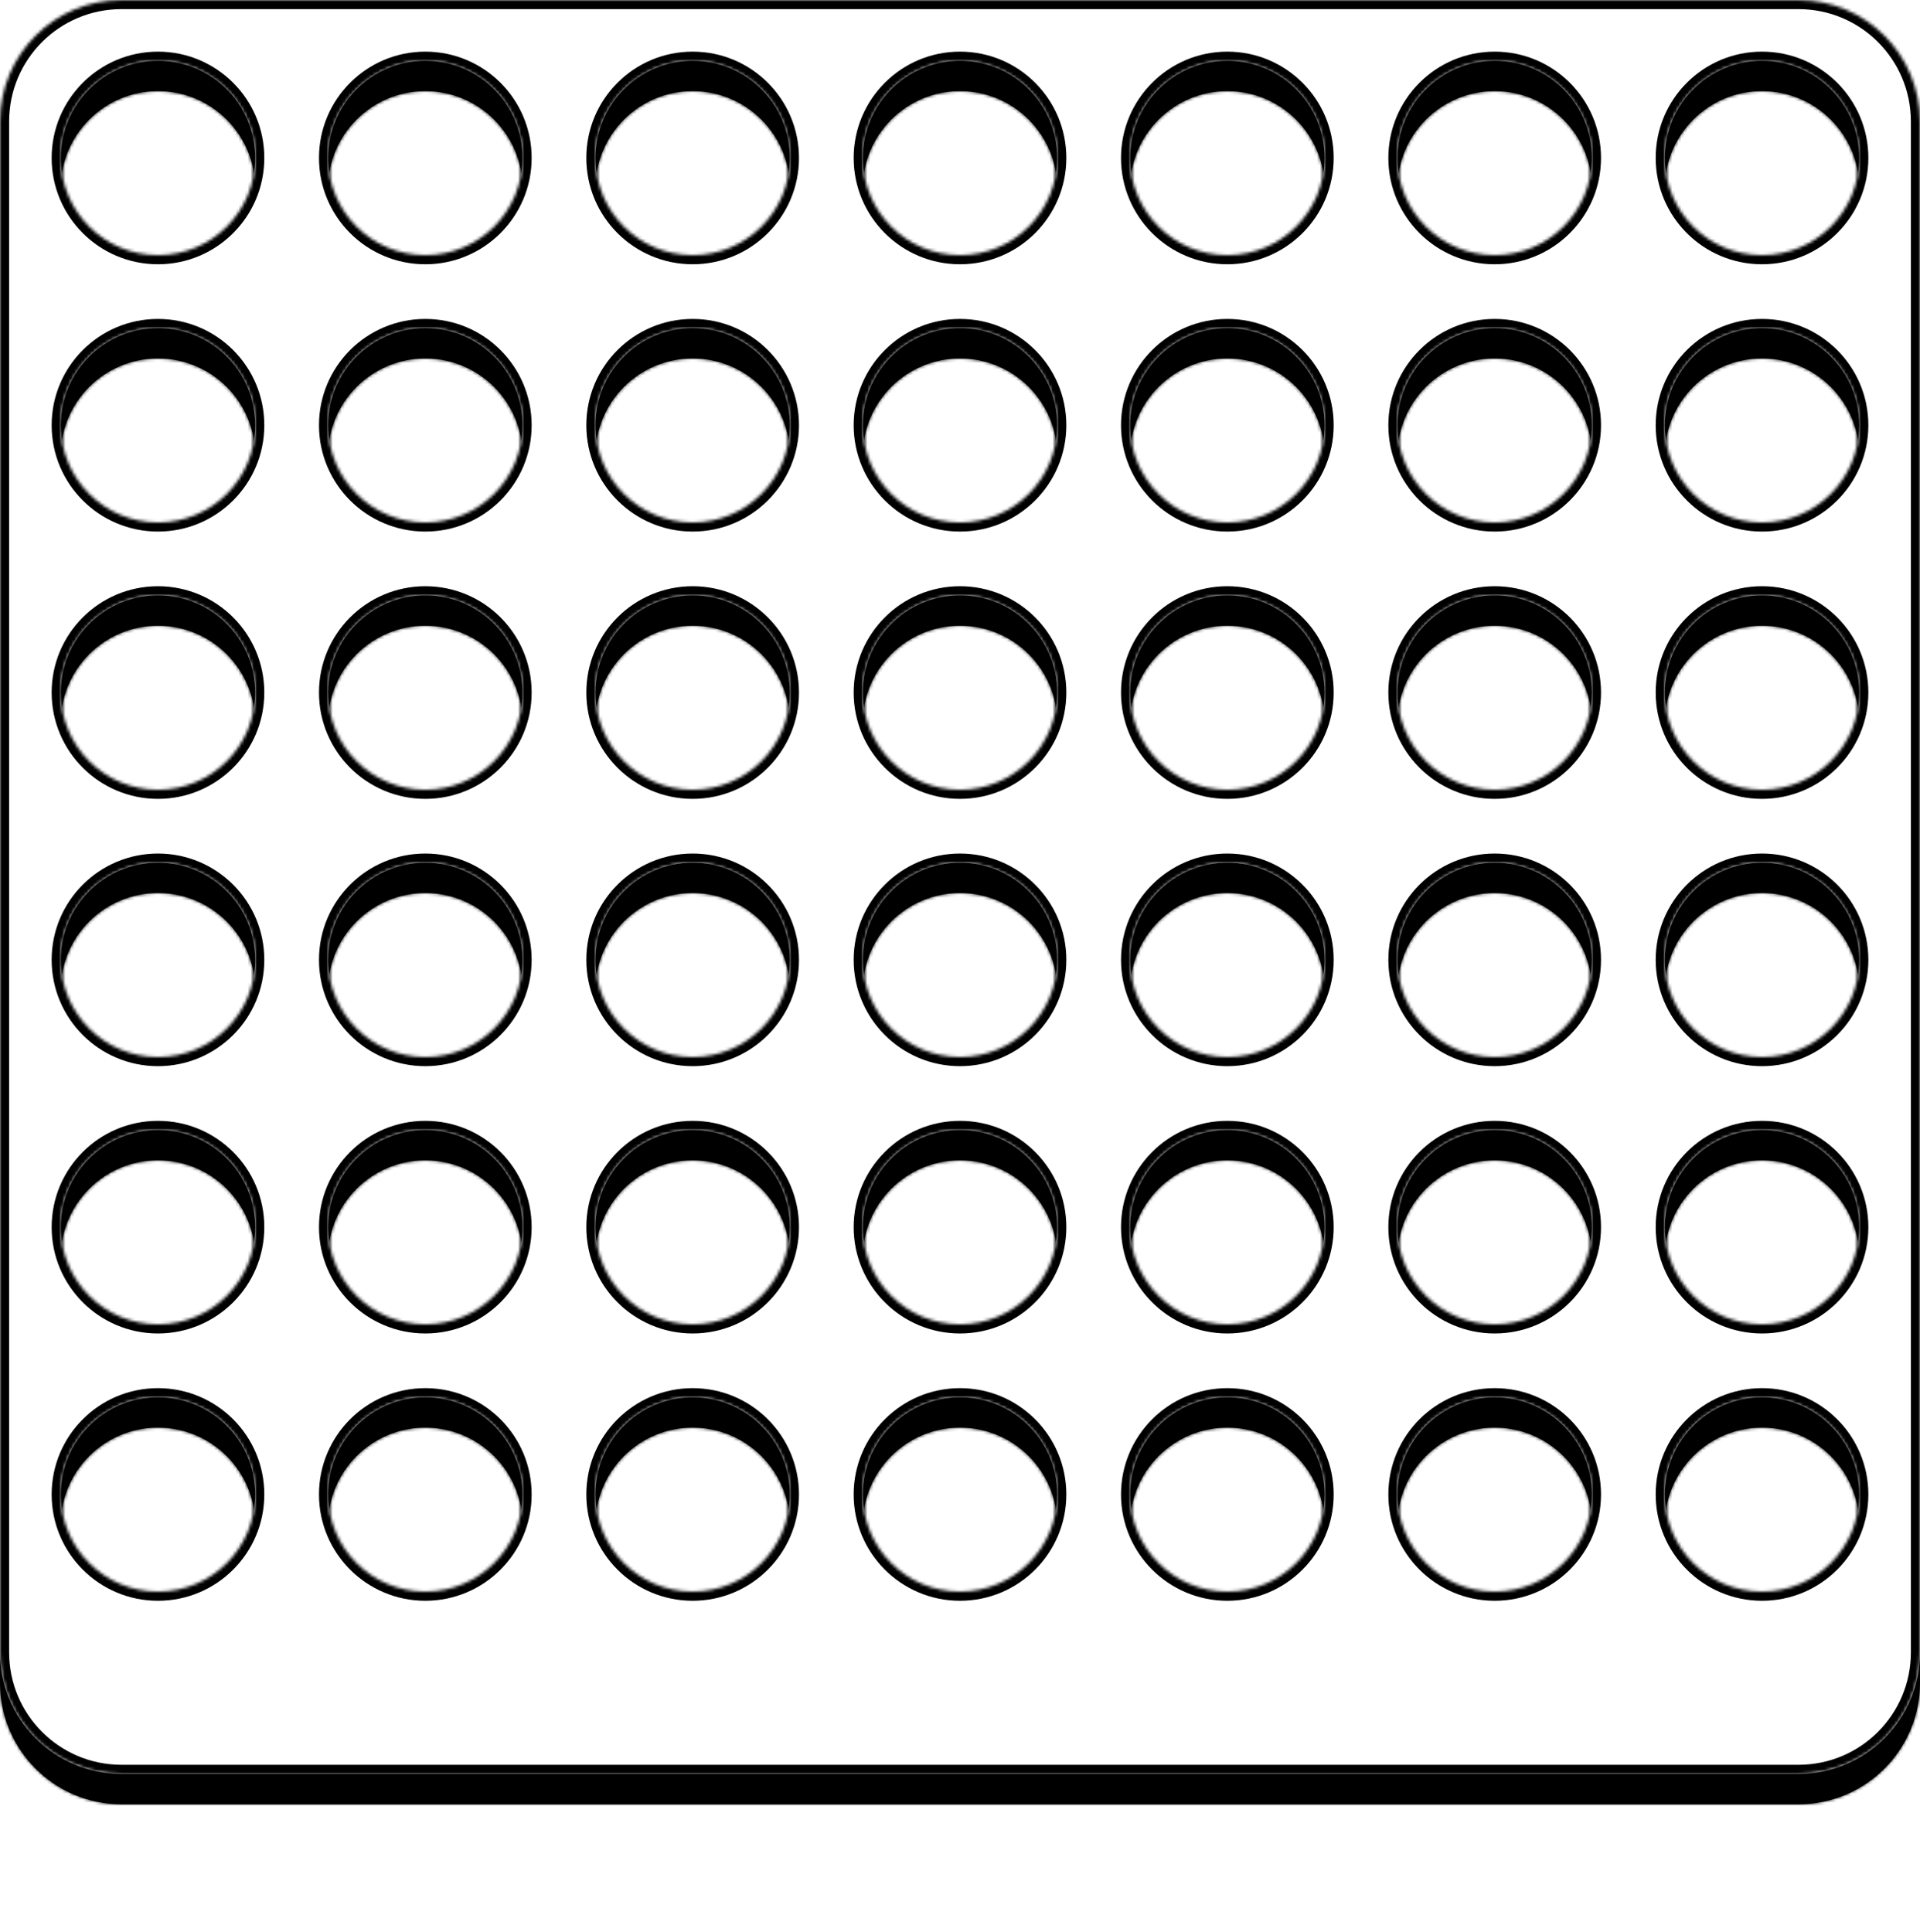 <svg xmlns="http://www.w3.org/2000/svg" width="632" height="636" fill="none"><g filter="url(#a)"><mask id="b" fill="#fff"><path fill-rule="evenodd" d="M592 0c22.091 0 40 17.909 40 40v504c0 22.091-17.909 40-40 40H40c-22.091 0-40-17.909-40-40V40C0 17.909 17.909 0 40 0h552Zm-12 460c-17.673 0-32 14.327-32 32 0 17.673 14.327 32 32 32 17.673 0 32-14.327 32-32 0-17.673-14.327-32-32-32Zm-88 0c-17.673 0-32 14.327-32 32 0 17.673 14.327 32 32 32 17.673 0 32-14.327 32-32 0-17.673-14.327-32-32-32Zm-88 0c-17.673 0-32 14.327-32 32 0 17.673 14.327 32 32 32 17.673 0 32-14.327 32-32 0-17.673-14.327-32-32-32Zm-176 0c-17.673 0-32 14.327-32 32 0 17.673 14.327 32 32 32 17.673 0 32-14.327 32-32 0-17.673-14.327-32-32-32Zm88 0c-17.673 0-32 14.327-32 32 0 17.673 14.327 32 32 32 17.673 0 32-14.327 32-32 0-17.673-14.327-32-32-32Zm-176 0c-17.673 0-32 14.327-32 32 0 17.673 14.327 32 32 32 17.673 0 32-14.327 32-32 0-17.496-14.042-31.713-31.471-31.996L140 460Zm-88 0c-17.673 0-32 14.327-32 32 0 17.673 14.327 32 32 32 17.673 0 32-14.327 32-32 0-17.673-14.327-32-32-32Zm528-88c-17.673 0-32 14.327-32 32 0 17.673 14.327 32 32 32 17.673 0 32-14.327 32-32 0-17.673-14.327-32-32-32Zm-88 0c-17.673 0-32 14.327-32 32 0 17.673 14.327 32 32 32 17.673 0 32-14.327 32-32 0-17.673-14.327-32-32-32Zm-88 0c-17.673 0-32 14.327-32 32 0 17.673 14.327 32 32 32 17.673 0 32-14.327 32-32 0-17.673-14.327-32-32-32Zm-88 0c-17.673 0-32 14.327-32 32 0 17.673 14.327 32 32 32 17.673 0 32-14.327 32-32 0-17.673-14.327-32-32-32Zm-88 0c-17.673 0-32 14.327-32 32 0 17.673 14.327 32 32 32 17.673 0 32-14.327 32-32 0-17.673-14.327-32-32-32Zm-88 0c-17.673 0-32 14.327-32 32 0 17.673 14.327 32 32 32 17.673 0 32-14.327 32-32 0-17.673-14.327-32-32-32Zm-88 0c-17.673 0-32 14.327-32 32 0 17.673 14.327 32 32 32 17.673 0 32-14.327 32-32 0-17.673-14.327-32-32-32Zm0-88c-17.673 0-32 14.327-32 32 0 17.673 14.327 32 32 32 17.673 0 32-14.327 32-32 0-17.673-14.327-32-32-32Zm88 0c-17.673 0-32 14.327-32 32 0 17.673 14.327 32 32 32 17.673 0 32-14.327 32-32 0-17.673-14.327-32-32-32Zm88 0c-17.673 0-32 14.327-32 32 0 17.673 14.327 32 32 32 17.673 0 32-14.327 32-32 0-17.673-14.327-32-32-32Zm88 0c-17.673 0-32 14.327-32 32 0 17.673 14.327 32 32 32 17.673 0 32-14.327 32-32 0-17.673-14.327-32-32-32Zm88 0c-17.673 0-32 14.327-32 32 0 17.673 14.327 32 32 32 17.673 0 32-14.327 32-32 0-17.673-14.327-32-32-32Zm88 0c-17.673 0-32 14.327-32 32 0 17.673 14.327 32 32 32 17.673 0 32-14.327 32-32 0-17.673-14.327-32-32-32Zm88 0c-17.673 0-32 14.327-32 32 0 17.673 14.327 32 32 32 17.673 0 32-14.327 32-32 0-17.673-14.327-32-32-32Zm-440-88c-17.673 0-32 14.327-32 32 0 17.673 14.327 32 32 32 17.673 0 32-14.327 32-32 0-17.673-14.327-32-32-32Zm88 0c-17.673 0-32 14.327-32 32 0 17.673 14.327 32 32 32 17.673 0 32-14.327 32-32 0-17.673-14.327-32-32-32Zm88 0c-17.673 0-32 14.327-32 32 0 17.673 14.327 32 32 32 17.673 0 32-14.327 32-32 0-17.673-14.327-32-32-32Zm88 0c-17.673 0-32 14.327-32 32 0 17.673 14.327 32 32 32 17.673 0 32-14.327 32-32 0-17.673-14.327-32-32-32Zm88 0c-17.673 0-32 14.327-32 32 0 17.673 14.327 32 32 32 17.673 0 32-14.327 32-32 0-17.673-14.327-32-32-32Zm88 0c-17.673 0-32 14.327-32 32 0 17.673 14.327 32 32 32 17.673 0 32-14.327 32-32 0-17.673-14.327-32-32-32Zm-528 0c-17.673 0-32 14.327-32 32 0 17.673 14.327 32 32 32 17.673 0 32-14.327 32-32 0-17.673-14.327-32-32-32Zm528-88c-17.673 0-32 14.327-32 32 0 17.673 14.327 32 32 32 17.673 0 32-14.327 32-32 0-17.673-14.327-32-32-32Zm-88 0c-17.673 0-32 14.327-32 32 0 17.673 14.327 32 32 32 17.673 0 32-14.327 32-32 0-17.673-14.327-32-32-32Zm-88 0c-17.673 0-32 14.327-32 32 0 17.673 14.327 32 32 32 17.673 0 32-14.327 32-32 0-17.673-14.327-32-32-32Zm-88 0c-17.673 0-32 14.327-32 32 0 17.673 14.327 32 32 32 17.673 0 32-14.327 32-32 0-17.673-14.327-32-32-32Zm-88 0c-17.673 0-32 14.327-32 32 0 17.673 14.327 32 32 32 17.673 0 32-14.327 32-32 0-17.673-14.327-32-32-32Zm-88 0c-17.673 0-32 14.327-32 32 0 17.673 14.327 32 32 32 17.673 0 32-14.327 32-32 0-17.673-14.327-32-32-32Zm-88 0c-17.673 0-32 14.327-32 32 0 17.673 14.327 32 32 32 17.673 0 32-14.327 32-32 0-17.673-14.327-32-32-32Zm528-88c-17.673 0-32 14.327-32 32 0 17.673 14.327 32 32 32 17.673 0 32-14.327 32-32 0-17.673-14.327-32-32-32Zm-88 0c-17.673 0-32 14.327-32 32 0 17.673 14.327 32 32 32 17.673 0 32-14.327 32-32 0-17.673-14.327-32-32-32Zm-88 0c-17.673 0-32 14.327-32 32 0 17.673 14.327 32 32 32 17.673 0 32-14.327 32-32 0-17.673-14.327-32-32-32Zm-88 0c-17.673 0-32 14.327-32 32 0 17.673 14.327 32 32 32 17.673 0 32-14.327 32-32 0-17.673-14.327-32-32-32Zm-88 0c-17.673 0-32 14.327-32 32 0 17.673 14.327 32 32 32 17.673 0 32-14.327 32-32 0-17.673-14.327-32-32-32Zm-88 0c-17.673 0-32 14.327-32 32 0 17.673 14.327 32 32 32 17.673 0 32-14.327 32-32 0-17.673-14.327-32-32-32Zm-88 0c-17.673 0-32 14.327-32 32 0 17.673 14.327 32 32 32 17.673 0 32-14.327 32-32 0-17.673-14.327-32-32-32Z" clip-rule="evenodd"/></mask><path fill="#000" fill-rule="evenodd" d="M592 0c22.091 0 40 17.909 40 40v504c0 22.091-17.909 40-40 40H40c-22.091 0-40-17.909-40-40V40C0 17.909 17.909 0 40 0h552Zm-12 460c-17.673 0-32 14.327-32 32 0 17.673 14.327 32 32 32 17.673 0 32-14.327 32-32 0-17.673-14.327-32-32-32Zm-88 0c-17.673 0-32 14.327-32 32 0 17.673 14.327 32 32 32 17.673 0 32-14.327 32-32 0-17.673-14.327-32-32-32Zm-88 0c-17.673 0-32 14.327-32 32 0 17.673 14.327 32 32 32 17.673 0 32-14.327 32-32 0-17.673-14.327-32-32-32Zm-176 0c-17.673 0-32 14.327-32 32 0 17.673 14.327 32 32 32 17.673 0 32-14.327 32-32 0-17.673-14.327-32-32-32Zm88 0c-17.673 0-32 14.327-32 32 0 17.673 14.327 32 32 32 17.673 0 32-14.327 32-32 0-17.673-14.327-32-32-32Zm-176 0c-17.673 0-32 14.327-32 32 0 17.673 14.327 32 32 32 17.673 0 32-14.327 32-32 0-17.496-14.042-31.713-31.471-31.996L140 460Zm-88 0c-17.673 0-32 14.327-32 32 0 17.673 14.327 32 32 32 17.673 0 32-14.327 32-32 0-17.673-14.327-32-32-32Zm528-88c-17.673 0-32 14.327-32 32 0 17.673 14.327 32 32 32 17.673 0 32-14.327 32-32 0-17.673-14.327-32-32-32Zm-88 0c-17.673 0-32 14.327-32 32 0 17.673 14.327 32 32 32 17.673 0 32-14.327 32-32 0-17.673-14.327-32-32-32Zm-88 0c-17.673 0-32 14.327-32 32 0 17.673 14.327 32 32 32 17.673 0 32-14.327 32-32 0-17.673-14.327-32-32-32Zm-88 0c-17.673 0-32 14.327-32 32 0 17.673 14.327 32 32 32 17.673 0 32-14.327 32-32 0-17.673-14.327-32-32-32Zm-88 0c-17.673 0-32 14.327-32 32 0 17.673 14.327 32 32 32 17.673 0 32-14.327 32-32 0-17.673-14.327-32-32-32Zm-88 0c-17.673 0-32 14.327-32 32 0 17.673 14.327 32 32 32 17.673 0 32-14.327 32-32 0-17.673-14.327-32-32-32Zm-88 0c-17.673 0-32 14.327-32 32 0 17.673 14.327 32 32 32 17.673 0 32-14.327 32-32 0-17.673-14.327-32-32-32Zm0-88c-17.673 0-32 14.327-32 32 0 17.673 14.327 32 32 32 17.673 0 32-14.327 32-32 0-17.673-14.327-32-32-32Zm88 0c-17.673 0-32 14.327-32 32 0 17.673 14.327 32 32 32 17.673 0 32-14.327 32-32 0-17.673-14.327-32-32-32Zm88 0c-17.673 0-32 14.327-32 32 0 17.673 14.327 32 32 32 17.673 0 32-14.327 32-32 0-17.673-14.327-32-32-32Zm88 0c-17.673 0-32 14.327-32 32 0 17.673 14.327 32 32 32 17.673 0 32-14.327 32-32 0-17.673-14.327-32-32-32Zm88 0c-17.673 0-32 14.327-32 32 0 17.673 14.327 32 32 32 17.673 0 32-14.327 32-32 0-17.673-14.327-32-32-32Zm88 0c-17.673 0-32 14.327-32 32 0 17.673 14.327 32 32 32 17.673 0 32-14.327 32-32 0-17.673-14.327-32-32-32Zm88 0c-17.673 0-32 14.327-32 32 0 17.673 14.327 32 32 32 17.673 0 32-14.327 32-32 0-17.673-14.327-32-32-32Zm-440-88c-17.673 0-32 14.327-32 32 0 17.673 14.327 32 32 32 17.673 0 32-14.327 32-32 0-17.673-14.327-32-32-32Zm88 0c-17.673 0-32 14.327-32 32 0 17.673 14.327 32 32 32 17.673 0 32-14.327 32-32 0-17.673-14.327-32-32-32Zm88 0c-17.673 0-32 14.327-32 32 0 17.673 14.327 32 32 32 17.673 0 32-14.327 32-32 0-17.673-14.327-32-32-32Zm88 0c-17.673 0-32 14.327-32 32 0 17.673 14.327 32 32 32 17.673 0 32-14.327 32-32 0-17.673-14.327-32-32-32Zm88 0c-17.673 0-32 14.327-32 32 0 17.673 14.327 32 32 32 17.673 0 32-14.327 32-32 0-17.673-14.327-32-32-32Zm88 0c-17.673 0-32 14.327-32 32 0 17.673 14.327 32 32 32 17.673 0 32-14.327 32-32 0-17.673-14.327-32-32-32Zm-528 0c-17.673 0-32 14.327-32 32 0 17.673 14.327 32 32 32 17.673 0 32-14.327 32-32 0-17.673-14.327-32-32-32Zm528-88c-17.673 0-32 14.327-32 32 0 17.673 14.327 32 32 32 17.673 0 32-14.327 32-32 0-17.673-14.327-32-32-32Zm-88 0c-17.673 0-32 14.327-32 32 0 17.673 14.327 32 32 32 17.673 0 32-14.327 32-32 0-17.673-14.327-32-32-32Zm-88 0c-17.673 0-32 14.327-32 32 0 17.673 14.327 32 32 32 17.673 0 32-14.327 32-32 0-17.673-14.327-32-32-32Zm-88 0c-17.673 0-32 14.327-32 32 0 17.673 14.327 32 32 32 17.673 0 32-14.327 32-32 0-17.673-14.327-32-32-32Zm-88 0c-17.673 0-32 14.327-32 32 0 17.673 14.327 32 32 32 17.673 0 32-14.327 32-32 0-17.673-14.327-32-32-32Zm-88 0c-17.673 0-32 14.327-32 32 0 17.673 14.327 32 32 32 17.673 0 32-14.327 32-32 0-17.673-14.327-32-32-32Zm-88 0c-17.673 0-32 14.327-32 32 0 17.673 14.327 32 32 32 17.673 0 32-14.327 32-32 0-17.673-14.327-32-32-32Zm528-88c-17.673 0-32 14.327-32 32 0 17.673 14.327 32 32 32 17.673 0 32-14.327 32-32 0-17.673-14.327-32-32-32Zm-88 0c-17.673 0-32 14.327-32 32 0 17.673 14.327 32 32 32 17.673 0 32-14.327 32-32 0-17.673-14.327-32-32-32Zm-88 0c-17.673 0-32 14.327-32 32 0 17.673 14.327 32 32 32 17.673 0 32-14.327 32-32 0-17.673-14.327-32-32-32Zm-88 0c-17.673 0-32 14.327-32 32 0 17.673 14.327 32 32 32 17.673 0 32-14.327 32-32 0-17.673-14.327-32-32-32Zm-88 0c-17.673 0-32 14.327-32 32 0 17.673 14.327 32 32 32 17.673 0 32-14.327 32-32 0-17.673-14.327-32-32-32Zm-88 0c-17.673 0-32 14.327-32 32 0 17.673 14.327 32 32 32 17.673 0 32-14.327 32-32 0-17.673-14.327-32-32-32Zm-88 0c-17.673 0-32 14.327-32 32 0 17.673 14.327 32 32 32 17.673 0 32-14.327 32-32 0-17.673-14.327-32-32-32Z" clip-rule="evenodd"/><path fill="#000" d="m140 460 .024-3H140v3Zm.529.004.049-2.999-.012-.001h-.013l-.024 3ZM592 3c20.435 0 37 16.566 37 37h6c0-23.748-19.252-43-43-43v6Zm37 37v504h6V40h-6Zm0 504c0 20.435-16.565 37-37 37v6c23.748 0 43-19.252 43-43h-6Zm-37 37H40v6h552v-6Zm-552 0c-20.434 0-37-16.565-37-37h-6c0 23.748 19.252 43 43 43v-6ZM3 544V40h-6v504h6ZM3 40C3 19.566 19.566 3 40 3v-6C16.252-3-3 16.252-3 40h6ZM40 3h552v-6H40v6Zm540 454c-19.33 0-35 15.67-35 35h6c0-16.016 12.984-29 29-29v-6Zm-35 35c0 19.33 15.67 35 35 35v-6c-16.016 0-29-12.984-29-29h-6Zm35 35c19.33 0 35-15.67 35-35h-6c0 16.016-12.984 29-29 29v6Zm35-35c0-19.33-15.67-35-35-35v6c16.016 0 29 12.984 29 29h6Zm-123-35c-19.33 0-35 15.67-35 35h6c0-16.016 12.984-29 29-29v-6Zm-35 35c0 19.33 15.67 35 35 35v-6c-16.016 0-29-12.984-29-29h-6Zm35 35c19.33 0 35-15.67 35-35h-6c0 16.016-12.984 29-29 29v6Zm35-35c0-19.33-15.67-35-35-35v6c16.016 0 29 12.984 29 29h6Zm-123-35c-19.33 0-35 15.67-35 35h6c0-16.016 12.984-29 29-29v-6Zm-35 35c0 19.33 15.67 35 35 35v-6c-16.016 0-29-12.984-29-29h-6Zm35 35c19.33 0 35-15.67 35-35h-6c0 16.016-12.984 29-29 29v6Zm35-35c0-19.33-15.67-35-35-35v6c16.016 0 29 12.984 29 29h6Zm-211-35c-19.33 0-35 15.67-35 35h6c0-16.016 12.984-29 29-29v-6Zm-35 35c0 19.33 15.67 35 35 35v-6c-16.016 0-29-12.984-29-29h-6Zm35 35c19.33 0 35-15.67 35-35h-6c0 16.016-12.984 29-29 29v6Zm35-35c0-19.33-15.67-35-35-35v6c16.016 0 29 12.984 29 29h6Zm53-35c-19.33 0-35 15.67-35 35h6c0-16.016 12.984-29 29-29v-6Zm-35 35c0 19.33 15.67 35 35 35v-6c-16.016 0-29-12.984-29-29h-6Zm35 35c19.33 0 35-15.67 35-35h-6c0 16.016-12.984 29-29 29v6Zm35-35c0-19.33-15.67-35-35-35v6c16.016 0 29 12.984 29 29h6Zm-211-35c-19.33 0-35 15.67-35 35h6c0-16.016 12.984-29 29-29v-6Zm-35 35c0 19.33 15.67 35 35 35v-6c-16.016 0-29-12.984-29-29h-6Zm35 35c19.33 0 35-15.67 35-35h-6c0 16.016-12.984 29-29 29v6Zm35-35c0-19.137-15.358-34.686-34.422-34.995l-.097 5.999C156.275 463.26 169 476.144 169 492h6Zm-34.447-34.996-.529-.004-.048 6 .529.004.048-6ZM52 457c-19.33 0-35 15.67-35 35h6c0-16.016 12.984-29 29-29v-6Zm-35 35c0 19.33 15.67 35 35 35v-6c-16.016 0-29-12.984-29-29h-6Zm35 35c19.33 0 35-15.67 35-35h-6c0 16.016-12.984 29-29 29v6Zm35-35c0-19.33-15.67-35-35-35v6c16.016 0 29 12.984 29 29h6Zm493-123c-19.33 0-35 15.67-35 35h6c0-16.016 12.984-29 29-29v-6Zm-35 35c0 19.33 15.67 35 35 35v-6c-16.016 0-29-12.984-29-29h-6Zm35 35c19.33 0 35-15.67 35-35h-6c0 16.016-12.984 29-29 29v6Zm35-35c0-19.33-15.67-35-35-35v6c16.016 0 29 12.984 29 29h6Zm-123-35c-19.33 0-35 15.67-35 35h6c0-16.016 12.984-29 29-29v-6Zm-35 35c0 19.33 15.67 35 35 35v-6c-16.016 0-29-12.984-29-29h-6Zm35 35c19.33 0 35-15.67 35-35h-6c0 16.016-12.984 29-29 29v6Zm35-35c0-19.33-15.67-35-35-35v6c16.016 0 29 12.984 29 29h6Zm-123-35c-19.33 0-35 15.67-35 35h6c0-16.016 12.984-29 29-29v-6Zm-35 35c0 19.33 15.67 35 35 35v-6c-16.016 0-29-12.984-29-29h-6Zm35 35c19.33 0 35-15.67 35-35h-6c0 16.016-12.984 29-29 29v6Zm35-35c0-19.33-15.67-35-35-35v6c16.016 0 29 12.984 29 29h6Zm-123-35c-19.33 0-35 15.67-35 35h6c0-16.016 12.984-29 29-29v-6Zm-35 35c0 19.33 15.67 35 35 35v-6c-16.016 0-29-12.984-29-29h-6Zm35 35c19.33 0 35-15.67 35-35h-6c0 16.016-12.984 29-29 29v6Zm35-35c0-19.33-15.67-35-35-35v6c16.016 0 29 12.984 29 29h6Zm-123-35c-19.33 0-35 15.67-35 35h6c0-16.016 12.984-29 29-29v-6Zm-35 35c0 19.33 15.67 35 35 35v-6c-16.016 0-29-12.984-29-29h-6Zm35 35c19.33 0 35-15.67 35-35h-6c0 16.016-12.984 29-29 29v6Zm35-35c0-19.33-15.67-35-35-35v6c16.016 0 29 12.984 29 29h6Zm-123-35c-19.33 0-35 15.67-35 35h6c0-16.016 12.984-29 29-29v-6Zm-35 35c0 19.33 15.67 35 35 35v-6c-16.016 0-29-12.984-29-29h-6Zm35 35c19.33 0 35-15.67 35-35h-6c0 16.016-12.984 29-29 29v6Zm35-35c0-19.33-15.67-35-35-35v6c16.016 0 29 12.984 29 29h6ZM52 369c-19.33 0-35 15.67-35 35h6c0-16.016 12.984-29 29-29v-6Zm-35 35c0 19.33 15.67 35 35 35v-6c-16.016 0-29-12.984-29-29h-6Zm35 35c19.33 0 35-15.67 35-35h-6c0 16.016-12.984 29-29 29v6Zm35-35c0-19.33-15.67-35-35-35v6c16.016 0 29 12.984 29 29h6ZM52 281c-19.33 0-35 15.67-35 35h6c0-16.016 12.984-29 29-29v-6Zm-35 35c0 19.33 15.67 35 35 35v-6c-16.016 0-29-12.984-29-29h-6Zm35 35c19.33 0 35-15.67 35-35h-6c0 16.016-12.984 29-29 29v6Zm35-35c0-19.33-15.67-35-35-35v6c16.016 0 29 12.984 29 29h6Zm53-35c-19.33 0-35 15.67-35 35h6c0-16.016 12.984-29 29-29v-6Zm-35 35c0 19.33 15.67 35 35 35v-6c-16.016 0-29-12.984-29-29h-6Zm35 35c19.33 0 35-15.67 35-35h-6c0 16.016-12.984 29-29 29v6Zm35-35c0-19.33-15.67-35-35-35v6c16.016 0 29 12.984 29 29h6Zm53-35c-19.33 0-35 15.67-35 35h6c0-16.016 12.984-29 29-29v-6Zm-35 35c0 19.33 15.67 35 35 35v-6c-16.016 0-29-12.984-29-29h-6Zm35 35c19.33 0 35-15.67 35-35h-6c0 16.016-12.984 29-29 29v6Zm35-35c0-19.33-15.67-35-35-35v6c16.016 0 29 12.984 29 29h6Zm53-35c-19.33 0-35 15.67-35 35h6c0-16.016 12.984-29 29-29v-6Zm-35 35c0 19.33 15.67 35 35 35v-6c-16.016 0-29-12.984-29-29h-6Zm35 35c19.33 0 35-15.67 35-35h-6c0 16.016-12.984 29-29 29v6Zm35-35c0-19.33-15.67-35-35-35v6c16.016 0 29 12.984 29 29h6Zm53-35c-19.33 0-35 15.67-35 35h6c0-16.016 12.984-29 29-29v-6Zm-35 35c0 19.33 15.67 35 35 35v-6c-16.016 0-29-12.984-29-29h-6Zm35 35c19.33 0 35-15.67 35-35h-6c0 16.016-12.984 29-29 29v6Zm35-35c0-19.33-15.67-35-35-35v6c16.016 0 29 12.984 29 29h6Zm53-35c-19.33 0-35 15.67-35 35h6c0-16.016 12.984-29 29-29v-6Zm-35 35c0 19.33 15.67 35 35 35v-6c-16.016 0-29-12.984-29-29h-6Zm35 35c19.33 0 35-15.67 35-35h-6c0 16.016-12.984 29-29 29v6Zm35-35c0-19.33-15.67-35-35-35v6c16.016 0 29 12.984 29 29h6Zm53-35c-19.33 0-35 15.67-35 35h6c0-16.016 12.984-29 29-29v-6Zm-35 35c0 19.33 15.67 35 35 35v-6c-16.016 0-29-12.984-29-29h-6Zm35 35c19.33 0 35-15.67 35-35h-6c0 16.016-12.984 29-29 29v6Zm35-35c0-19.33-15.67-35-35-35v6c16.016 0 29 12.984 29 29h6ZM140 193c-19.33 0-35 15.67-35 35h6c0-16.016 12.984-29 29-29v-6Zm-35 35c0 19.33 15.67 35 35 35v-6c-16.016 0-29-12.984-29-29h-6Zm35 35c19.33 0 35-15.67 35-35h-6c0 16.016-12.984 29-29 29v6Zm35-35c0-19.33-15.67-35-35-35v6c16.016 0 29 12.984 29 29h6Zm53-35c-19.33 0-35 15.67-35 35h6c0-16.016 12.984-29 29-29v-6Zm-35 35c0 19.33 15.67 35 35 35v-6c-16.016 0-29-12.984-29-29h-6Zm35 35c19.33 0 35-15.67 35-35h-6c0 16.016-12.984 29-29 29v6Zm35-35c0-19.33-15.67-35-35-35v6c16.016 0 29 12.984 29 29h6Zm53-35c-19.33 0-35 15.67-35 35h6c0-16.016 12.984-29 29-29v-6Zm-35 35c0 19.33 15.67 35 35 35v-6c-16.016 0-29-12.984-29-29h-6Zm35 35c19.33 0 35-15.67 35-35h-6c0 16.016-12.984 29-29 29v6Zm35-35c0-19.33-15.67-35-35-35v6c16.016 0 29 12.984 29 29h6Zm53-35c-19.33 0-35 15.67-35 35h6c0-16.016 12.984-29 29-29v-6Zm-35 35c0 19.33 15.67 35 35 35v-6c-16.016 0-29-12.984-29-29h-6Zm35 35c19.33 0 35-15.67 35-35h-6c0 16.016-12.984 29-29 29v6Zm35-35c0-19.33-15.67-35-35-35v6c16.016 0 29 12.984 29 29h6Zm53-35c-19.33 0-35 15.67-35 35h6c0-16.016 12.984-29 29-29v-6Zm-35 35c0 19.33 15.67 35 35 35v-6c-16.016 0-29-12.984-29-29h-6Zm35 35c19.33 0 35-15.67 35-35h-6c0 16.016-12.984 29-29 29v6Zm35-35c0-19.33-15.67-35-35-35v6c16.016 0 29 12.984 29 29h6Zm53-35c-19.33 0-35 15.67-35 35h6c0-16.016 12.984-29 29-29v-6Zm-35 35c0 19.33 15.67 35 35 35v-6c-16.016 0-29-12.984-29-29h-6Zm35 35c19.33 0 35-15.67 35-35h-6c0 16.016-12.984 29-29 29v6Zm35-35c0-19.33-15.67-35-35-35v6c16.016 0 29 12.984 29 29h6ZM52 193c-19.33 0-35 15.67-35 35h6c0-16.016 12.984-29 29-29v-6Zm-35 35c0 19.33 15.67 35 35 35v-6c-16.016 0-29-12.984-29-29h-6Zm35 35c19.33 0 35-15.67 35-35h-6c0 16.016-12.984 29-29 29v6Zm35-35c0-19.33-15.67-35-35-35v6c16.016 0 29 12.984 29 29h6Zm493-123c-19.33 0-35 15.67-35 35h6c0-16.016 12.984-29 29-29v-6Zm-35 35c0 19.33 15.67 35 35 35v-6c-16.016 0-29-12.984-29-29h-6Zm35 35c19.33 0 35-15.67 35-35h-6c0 16.016-12.984 29-29 29v6Zm35-35c0-19.33-15.67-35-35-35v6c16.016 0 29 12.984 29 29h6Zm-123-35c-19.33 0-35 15.67-35 35h6c0-16.016 12.984-29 29-29v-6Zm-35 35c0 19.33 15.67 35 35 35v-6c-16.016 0-29-12.984-29-29h-6Zm35 35c19.33 0 35-15.67 35-35h-6c0 16.016-12.984 29-29 29v6Zm35-35c0-19.33-15.67-35-35-35v6c16.016 0 29 12.984 29 29h6Zm-123-35c-19.33 0-35 15.67-35 35h6c0-16.016 12.984-29 29-29v-6Zm-35 35c0 19.33 15.67 35 35 35v-6c-16.016 0-29-12.984-29-29h-6Zm35 35c19.33 0 35-15.67 35-35h-6c0 16.016-12.984 29-29 29v6Zm35-35c0-19.33-15.67-35-35-35v6c16.016 0 29 12.984 29 29h6Zm-123-35c-19.33 0-35 15.67-35 35h6c0-16.016 12.984-29 29-29v-6Zm-35 35c0 19.33 15.67 35 35 35v-6c-16.016 0-29-12.984-29-29h-6Zm35 35c19.33 0 35-15.67 35-35h-6c0 16.016-12.984 29-29 29v6Zm35-35c0-19.33-15.67-35-35-35v6c16.016 0 29 12.984 29 29h6Zm-123-35c-19.33 0-35 15.67-35 35h6c0-16.016 12.984-29 29-29v-6Zm-35 35c0 19.33 15.67 35 35 35v-6c-16.016 0-29-12.984-29-29h-6Zm35 35c19.33 0 35-15.67 35-35h-6c0 16.016-12.984 29-29 29v6Zm35-35c0-19.33-15.67-35-35-35v6c16.016 0 29 12.984 29 29h6Zm-123-35c-19.33 0-35 15.67-35 35h6c0-16.016 12.984-29 29-29v-6Zm-35 35c0 19.33 15.67 35 35 35v-6c-16.016 0-29-12.984-29-29h-6Zm35 35c19.33 0 35-15.67 35-35h-6c0 16.016-12.984 29-29 29v6Zm35-35c0-19.33-15.67-35-35-35v6c16.016 0 29 12.984 29 29h6ZM52 105c-19.33 0-35 15.67-35 35h6c0-16.016 12.984-29 29-29v-6Zm-35 35c0 19.33 15.67 35 35 35v-6c-16.016 0-29-12.984-29-29h-6Zm35 35c19.33 0 35-15.67 35-35h-6c0 16.016-12.984 29-29 29v6Zm35-35c0-19.33-15.67-35-35-35v6c16.016 0 29 12.984 29 29h6ZM580 17c-19.33 0-35 15.67-35 35h6c0-16.016 12.984-29 29-29v-6Zm-35 35c0 19.33 15.67 35 35 35v-6c-16.016 0-29-12.984-29-29h-6Zm35 35c19.33 0 35-15.67 35-35h-6c0 16.016-12.984 29-29 29v6Zm35-35c0-19.33-15.67-35-35-35v6c16.016 0 29 12.984 29 29h6ZM492 17c-19.33 0-35 15.67-35 35h6c0-16.016 12.984-29 29-29v-6Zm-35 35c0 19.33 15.67 35 35 35v-6c-16.016 0-29-12.984-29-29h-6Zm35 35c19.33 0 35-15.67 35-35h-6c0 16.016-12.984 29-29 29v6Zm35-35c0-19.33-15.67-35-35-35v6c16.016 0 29 12.984 29 29h6ZM404 17c-19.33 0-35 15.67-35 35h6c0-16.016 12.984-29 29-29v-6Zm-35 35c0 19.33 15.67 35 35 35v-6c-16.016 0-29-12.984-29-29h-6Zm35 35c19.33 0 35-15.67 35-35h-6c0 16.016-12.984 29-29 29v6Zm35-35c0-19.33-15.67-35-35-35v6c16.016 0 29 12.984 29 29h6ZM316 17c-19.33 0-35 15.67-35 35h6c0-16.016 12.984-29 29-29v-6Zm-35 35c0 19.33 15.67 35 35 35v-6c-16.016 0-29-12.984-29-29h-6Zm35 35c19.33 0 35-15.67 35-35h-6c0 16.016-12.984 29-29 29v6Zm35-35c0-19.33-15.67-35-35-35v6c16.016 0 29 12.984 29 29h6ZM228 17c-19.33 0-35 15.67-35 35h6c0-16.016 12.984-29 29-29v-6Zm-35 35c0 19.33 15.67 35 35 35v-6c-16.016 0-29-12.984-29-29h-6Zm35 35c19.33 0 35-15.67 35-35h-6c0 16.016-12.984 29-29 29v6Zm35-35c0-19.33-15.67-35-35-35v6c16.016 0 29 12.984 29 29h6ZM140 17c-19.33 0-35 15.67-35 35h6c0-16.016 12.984-29 29-29v-6Zm-35 35c0 19.33 15.67 35 35 35v-6c-16.016 0-29-12.984-29-29h-6Zm35 35c19.33 0 35-15.67 35-35h-6c0 16.016-12.984 29-29 29v6Zm35-35c0-19.33-15.67-35-35-35v6c16.016 0 29 12.984 29 29h6ZM52 17c-19.33 0-35 15.67-35 35h6c0-16.016 12.984-29 29-29v-6ZM17 52c0 19.33 15.67 35 35 35v-6c-16.016 0-29-12.984-29-29h-6Zm35 35c19.33 0 35-15.67 35-35h-6c0 16.016-12.984 29-29 29v6Zm35-35c0-19.33-15.67-35-35-35v6c16.016 0 29 12.984 29 29h6Z" mask="url(#b)"/></g><mask id="c" fill="#fff"><path fill-rule="evenodd" d="M592 0c22.091 0 40 17.909 40 40v504c0 22.091-17.909 40-40 40H40c-22.091 0-40-17.909-40-40V40C0 17.909 17.909 0 40 0h552Zm-12 460c-17.673 0-32 14.327-32 32 0 17.673 14.327 32 32 32 17.673 0 32-14.327 32-32 0-17.673-14.327-32-32-32Zm-88 0c-17.673 0-32 14.327-32 32 0 17.673 14.327 32 32 32 17.673 0 32-14.327 32-32 0-17.673-14.327-32-32-32Zm-88 0c-17.673 0-32 14.327-32 32 0 17.673 14.327 32 32 32 17.673 0 32-14.327 32-32 0-17.673-14.327-32-32-32Zm-176 0c-17.673 0-32 14.327-32 32 0 17.673 14.327 32 32 32 17.673 0 32-14.327 32-32 0-17.673-14.327-32-32-32Zm88 0c-17.673 0-32 14.327-32 32 0 17.673 14.327 32 32 32 17.673 0 32-14.327 32-32 0-17.673-14.327-32-32-32Zm-176 0c-17.673 0-32 14.327-32 32 0 17.673 14.327 32 32 32 17.673 0 32-14.327 32-32 0-17.496-14.042-31.713-31.471-31.996L140 460Zm-88 0c-17.673 0-32 14.327-32 32 0 17.673 14.327 32 32 32 17.673 0 32-14.327 32-32 0-17.673-14.327-32-32-32Zm528-88c-17.673 0-32 14.327-32 32 0 17.673 14.327 32 32 32 17.673 0 32-14.327 32-32 0-17.673-14.327-32-32-32Zm-88 0c-17.673 0-32 14.327-32 32 0 17.673 14.327 32 32 32 17.673 0 32-14.327 32-32 0-17.673-14.327-32-32-32Zm-88 0c-17.673 0-32 14.327-32 32 0 17.673 14.327 32 32 32 17.673 0 32-14.327 32-32 0-17.673-14.327-32-32-32Zm-88 0c-17.673 0-32 14.327-32 32 0 17.673 14.327 32 32 32 17.673 0 32-14.327 32-32 0-17.673-14.327-32-32-32Zm-88 0c-17.673 0-32 14.327-32 32 0 17.673 14.327 32 32 32 17.673 0 32-14.327 32-32 0-17.673-14.327-32-32-32Zm-88 0c-17.673 0-32 14.327-32 32 0 17.673 14.327 32 32 32 17.673 0 32-14.327 32-32 0-17.673-14.327-32-32-32Zm-88 0c-17.673 0-32 14.327-32 32 0 17.673 14.327 32 32 32 17.673 0 32-14.327 32-32 0-17.673-14.327-32-32-32Zm0-88c-17.673 0-32 14.327-32 32 0 17.673 14.327 32 32 32 17.673 0 32-14.327 32-32 0-17.673-14.327-32-32-32Zm88 0c-17.673 0-32 14.327-32 32 0 17.673 14.327 32 32 32 17.673 0 32-14.327 32-32 0-17.673-14.327-32-32-32Zm88 0c-17.673 0-32 14.327-32 32 0 17.673 14.327 32 32 32 17.673 0 32-14.327 32-32 0-17.673-14.327-32-32-32Zm88 0c-17.673 0-32 14.327-32 32 0 17.673 14.327 32 32 32 17.673 0 32-14.327 32-32 0-17.673-14.327-32-32-32Zm88 0c-17.673 0-32 14.327-32 32 0 17.673 14.327 32 32 32 17.673 0 32-14.327 32-32 0-17.673-14.327-32-32-32Zm88 0c-17.673 0-32 14.327-32 32 0 17.673 14.327 32 32 32 17.673 0 32-14.327 32-32 0-17.673-14.327-32-32-32Zm88 0c-17.673 0-32 14.327-32 32 0 17.673 14.327 32 32 32 17.673 0 32-14.327 32-32 0-17.673-14.327-32-32-32Zm-440-88c-17.673 0-32 14.327-32 32 0 17.673 14.327 32 32 32 17.673 0 32-14.327 32-32 0-17.673-14.327-32-32-32Zm88 0c-17.673 0-32 14.327-32 32 0 17.673 14.327 32 32 32 17.673 0 32-14.327 32-32 0-17.673-14.327-32-32-32Zm88 0c-17.673 0-32 14.327-32 32 0 17.673 14.327 32 32 32 17.673 0 32-14.327 32-32 0-17.673-14.327-32-32-32Zm88 0c-17.673 0-32 14.327-32 32 0 17.673 14.327 32 32 32 17.673 0 32-14.327 32-32 0-17.673-14.327-32-32-32Zm88 0c-17.673 0-32 14.327-32 32 0 17.673 14.327 32 32 32 17.673 0 32-14.327 32-32 0-17.673-14.327-32-32-32Zm88 0c-17.673 0-32 14.327-32 32 0 17.673 14.327 32 32 32 17.673 0 32-14.327 32-32 0-17.673-14.327-32-32-32Zm-528 0c-17.673 0-32 14.327-32 32 0 17.673 14.327 32 32 32 17.673 0 32-14.327 32-32 0-17.673-14.327-32-32-32Zm528-88c-17.673 0-32 14.327-32 32 0 17.673 14.327 32 32 32 17.673 0 32-14.327 32-32 0-17.673-14.327-32-32-32Zm-88 0c-17.673 0-32 14.327-32 32 0 17.673 14.327 32 32 32 17.673 0 32-14.327 32-32 0-17.673-14.327-32-32-32Zm-88 0c-17.673 0-32 14.327-32 32 0 17.673 14.327 32 32 32 17.673 0 32-14.327 32-32 0-17.673-14.327-32-32-32Zm-88 0c-17.673 0-32 14.327-32 32 0 17.673 14.327 32 32 32 17.673 0 32-14.327 32-32 0-17.673-14.327-32-32-32Zm-88 0c-17.673 0-32 14.327-32 32 0 17.673 14.327 32 32 32 17.673 0 32-14.327 32-32 0-17.673-14.327-32-32-32Zm-88 0c-17.673 0-32 14.327-32 32 0 17.673 14.327 32 32 32 17.673 0 32-14.327 32-32 0-17.673-14.327-32-32-32Zm-88 0c-17.673 0-32 14.327-32 32 0 17.673 14.327 32 32 32 17.673 0 32-14.327 32-32 0-17.673-14.327-32-32-32Zm528-88c-17.673 0-32 14.327-32 32 0 17.673 14.327 32 32 32 17.673 0 32-14.327 32-32 0-17.673-14.327-32-32-32Zm-88 0c-17.673 0-32 14.327-32 32 0 17.673 14.327 32 32 32 17.673 0 32-14.327 32-32 0-17.673-14.327-32-32-32Zm-88 0c-17.673 0-32 14.327-32 32 0 17.673 14.327 32 32 32 17.673 0 32-14.327 32-32 0-17.673-14.327-32-32-32Zm-88 0c-17.673 0-32 14.327-32 32 0 17.673 14.327 32 32 32 17.673 0 32-14.327 32-32 0-17.673-14.327-32-32-32Zm-88 0c-17.673 0-32 14.327-32 32 0 17.673 14.327 32 32 32 17.673 0 32-14.327 32-32 0-17.673-14.327-32-32-32Zm-88 0c-17.673 0-32 14.327-32 32 0 17.673 14.327 32 32 32 17.673 0 32-14.327 32-32 0-17.673-14.327-32-32-32Zm-88 0c-17.673 0-32 14.327-32 32 0 17.673 14.327 32 32 32 17.673 0 32-14.327 32-32 0-17.673-14.327-32-32-32Z" clip-rule="evenodd"/></mask><path fill="#fff" fill-rule="evenodd" d="M592 0c22.091 0 40 17.909 40 40v504c0 22.091-17.909 40-40 40H40c-22.091 0-40-17.909-40-40V40C0 17.909 17.909 0 40 0h552Zm-12 460c-17.673 0-32 14.327-32 32 0 17.673 14.327 32 32 32 17.673 0 32-14.327 32-32 0-17.673-14.327-32-32-32Zm-88 0c-17.673 0-32 14.327-32 32 0 17.673 14.327 32 32 32 17.673 0 32-14.327 32-32 0-17.673-14.327-32-32-32Zm-88 0c-17.673 0-32 14.327-32 32 0 17.673 14.327 32 32 32 17.673 0 32-14.327 32-32 0-17.673-14.327-32-32-32Zm-176 0c-17.673 0-32 14.327-32 32 0 17.673 14.327 32 32 32 17.673 0 32-14.327 32-32 0-17.673-14.327-32-32-32Zm88 0c-17.673 0-32 14.327-32 32 0 17.673 14.327 32 32 32 17.673 0 32-14.327 32-32 0-17.673-14.327-32-32-32Zm-176 0c-17.673 0-32 14.327-32 32 0 17.673 14.327 32 32 32 17.673 0 32-14.327 32-32 0-17.496-14.042-31.713-31.471-31.996L140 460Zm-88 0c-17.673 0-32 14.327-32 32 0 17.673 14.327 32 32 32 17.673 0 32-14.327 32-32 0-17.673-14.327-32-32-32Zm528-88c-17.673 0-32 14.327-32 32 0 17.673 14.327 32 32 32 17.673 0 32-14.327 32-32 0-17.673-14.327-32-32-32Zm-88 0c-17.673 0-32 14.327-32 32 0 17.673 14.327 32 32 32 17.673 0 32-14.327 32-32 0-17.673-14.327-32-32-32Zm-88 0c-17.673 0-32 14.327-32 32 0 17.673 14.327 32 32 32 17.673 0 32-14.327 32-32 0-17.673-14.327-32-32-32Zm-88 0c-17.673 0-32 14.327-32 32 0 17.673 14.327 32 32 32 17.673 0 32-14.327 32-32 0-17.673-14.327-32-32-32Zm-88 0c-17.673 0-32 14.327-32 32 0 17.673 14.327 32 32 32 17.673 0 32-14.327 32-32 0-17.673-14.327-32-32-32Zm-88 0c-17.673 0-32 14.327-32 32 0 17.673 14.327 32 32 32 17.673 0 32-14.327 32-32 0-17.673-14.327-32-32-32Zm-88 0c-17.673 0-32 14.327-32 32 0 17.673 14.327 32 32 32 17.673 0 32-14.327 32-32 0-17.673-14.327-32-32-32Zm0-88c-17.673 0-32 14.327-32 32 0 17.673 14.327 32 32 32 17.673 0 32-14.327 32-32 0-17.673-14.327-32-32-32Zm88 0c-17.673 0-32 14.327-32 32 0 17.673 14.327 32 32 32 17.673 0 32-14.327 32-32 0-17.673-14.327-32-32-32Zm88 0c-17.673 0-32 14.327-32 32 0 17.673 14.327 32 32 32 17.673 0 32-14.327 32-32 0-17.673-14.327-32-32-32Zm88 0c-17.673 0-32 14.327-32 32 0 17.673 14.327 32 32 32 17.673 0 32-14.327 32-32 0-17.673-14.327-32-32-32Zm88 0c-17.673 0-32 14.327-32 32 0 17.673 14.327 32 32 32 17.673 0 32-14.327 32-32 0-17.673-14.327-32-32-32Zm88 0c-17.673 0-32 14.327-32 32 0 17.673 14.327 32 32 32 17.673 0 32-14.327 32-32 0-17.673-14.327-32-32-32Zm88 0c-17.673 0-32 14.327-32 32 0 17.673 14.327 32 32 32 17.673 0 32-14.327 32-32 0-17.673-14.327-32-32-32Zm-440-88c-17.673 0-32 14.327-32 32 0 17.673 14.327 32 32 32 17.673 0 32-14.327 32-32 0-17.673-14.327-32-32-32Zm88 0c-17.673 0-32 14.327-32 32 0 17.673 14.327 32 32 32 17.673 0 32-14.327 32-32 0-17.673-14.327-32-32-32Zm88 0c-17.673 0-32 14.327-32 32 0 17.673 14.327 32 32 32 17.673 0 32-14.327 32-32 0-17.673-14.327-32-32-32Zm88 0c-17.673 0-32 14.327-32 32 0 17.673 14.327 32 32 32 17.673 0 32-14.327 32-32 0-17.673-14.327-32-32-32Zm88 0c-17.673 0-32 14.327-32 32 0 17.673 14.327 32 32 32 17.673 0 32-14.327 32-32 0-17.673-14.327-32-32-32Zm88 0c-17.673 0-32 14.327-32 32 0 17.673 14.327 32 32 32 17.673 0 32-14.327 32-32 0-17.673-14.327-32-32-32Zm-528 0c-17.673 0-32 14.327-32 32 0 17.673 14.327 32 32 32 17.673 0 32-14.327 32-32 0-17.673-14.327-32-32-32Zm528-88c-17.673 0-32 14.327-32 32 0 17.673 14.327 32 32 32 17.673 0 32-14.327 32-32 0-17.673-14.327-32-32-32Zm-88 0c-17.673 0-32 14.327-32 32 0 17.673 14.327 32 32 32 17.673 0 32-14.327 32-32 0-17.673-14.327-32-32-32Zm-88 0c-17.673 0-32 14.327-32 32 0 17.673 14.327 32 32 32 17.673 0 32-14.327 32-32 0-17.673-14.327-32-32-32Zm-88 0c-17.673 0-32 14.327-32 32 0 17.673 14.327 32 32 32 17.673 0 32-14.327 32-32 0-17.673-14.327-32-32-32Zm-88 0c-17.673 0-32 14.327-32 32 0 17.673 14.327 32 32 32 17.673 0 32-14.327 32-32 0-17.673-14.327-32-32-32Zm-88 0c-17.673 0-32 14.327-32 32 0 17.673 14.327 32 32 32 17.673 0 32-14.327 32-32 0-17.673-14.327-32-32-32Zm-88 0c-17.673 0-32 14.327-32 32 0 17.673 14.327 32 32 32 17.673 0 32-14.327 32-32 0-17.673-14.327-32-32-32Zm528-88c-17.673 0-32 14.327-32 32 0 17.673 14.327 32 32 32 17.673 0 32-14.327 32-32 0-17.673-14.327-32-32-32Zm-88 0c-17.673 0-32 14.327-32 32 0 17.673 14.327 32 32 32 17.673 0 32-14.327 32-32 0-17.673-14.327-32-32-32Zm-88 0c-17.673 0-32 14.327-32 32 0 17.673 14.327 32 32 32 17.673 0 32-14.327 32-32 0-17.673-14.327-32-32-32Zm-88 0c-17.673 0-32 14.327-32 32 0 17.673 14.327 32 32 32 17.673 0 32-14.327 32-32 0-17.673-14.327-32-32-32Zm-88 0c-17.673 0-32 14.327-32 32 0 17.673 14.327 32 32 32 17.673 0 32-14.327 32-32 0-17.673-14.327-32-32-32Zm-88 0c-17.673 0-32 14.327-32 32 0 17.673 14.327 32 32 32 17.673 0 32-14.327 32-32 0-17.673-14.327-32-32-32Zm-88 0c-17.673 0-32 14.327-32 32 0 17.673 14.327 32 32 32 17.673 0 32-14.327 32-32 0-17.673-14.327-32-32-32Z" clip-rule="evenodd"/><path fill="#000" d="m140 460 .024-3H140v3Zm.529.004.049-2.999-.012-.001h-.013l-.024 3ZM592 3c20.435 0 37 16.566 37 37h6c0-23.748-19.252-43-43-43v6Zm37 37v504h6V40h-6Zm0 504c0 20.435-16.565 37-37 37v6c23.748 0 43-19.252 43-43h-6Zm-37 37H40v6h552v-6Zm-552 0c-20.434 0-37-16.565-37-37h-6c0 23.748 19.252 43 43 43v-6ZM3 544V40h-6v504h6ZM3 40C3 19.566 19.566 3 40 3v-6C16.252-3-3 16.252-3 40h6ZM40 3h552v-6H40v6Zm540 454c-19.33 0-35 15.67-35 35h6c0-16.016 12.984-29 29-29v-6Zm-35 35c0 19.33 15.67 35 35 35v-6c-16.016 0-29-12.984-29-29h-6Zm35 35c19.33 0 35-15.67 35-35h-6c0 16.016-12.984 29-29 29v6Zm35-35c0-19.33-15.67-35-35-35v6c16.016 0 29 12.984 29 29h6Zm-123-35c-19.33 0-35 15.67-35 35h6c0-16.016 12.984-29 29-29v-6Zm-35 35c0 19.33 15.67 35 35 35v-6c-16.016 0-29-12.984-29-29h-6Zm35 35c19.33 0 35-15.67 35-35h-6c0 16.016-12.984 29-29 29v6Zm35-35c0-19.33-15.67-35-35-35v6c16.016 0 29 12.984 29 29h6Zm-123-35c-19.33 0-35 15.67-35 35h6c0-16.016 12.984-29 29-29v-6Zm-35 35c0 19.33 15.67 35 35 35v-6c-16.016 0-29-12.984-29-29h-6Zm35 35c19.33 0 35-15.67 35-35h-6c0 16.016-12.984 29-29 29v6Zm35-35c0-19.33-15.67-35-35-35v6c16.016 0 29 12.984 29 29h6Zm-211-35c-19.33 0-35 15.67-35 35h6c0-16.016 12.984-29 29-29v-6Zm-35 35c0 19.33 15.67 35 35 35v-6c-16.016 0-29-12.984-29-29h-6Zm35 35c19.33 0 35-15.67 35-35h-6c0 16.016-12.984 29-29 29v6Zm35-35c0-19.33-15.67-35-35-35v6c16.016 0 29 12.984 29 29h6Zm53-35c-19.33 0-35 15.67-35 35h6c0-16.016 12.984-29 29-29v-6Zm-35 35c0 19.33 15.67 35 35 35v-6c-16.016 0-29-12.984-29-29h-6Zm35 35c19.33 0 35-15.67 35-35h-6c0 16.016-12.984 29-29 29v6Zm35-35c0-19.33-15.67-35-35-35v6c16.016 0 29 12.984 29 29h6Zm-211-35c-19.33 0-35 15.67-35 35h6c0-16.016 12.984-29 29-29v-6Zm-35 35c0 19.33 15.67 35 35 35v-6c-16.016 0-29-12.984-29-29h-6Zm35 35c19.33 0 35-15.67 35-35h-6c0 16.016-12.984 29-29 29v6Zm35-35c0-19.137-15.358-34.686-34.422-34.995l-.097 5.999C156.275 463.26 169 476.144 169 492h6Zm-34.447-34.996-.529-.004-.048 6 .529.004.048-6ZM52 457c-19.33 0-35 15.67-35 35h6c0-16.016 12.984-29 29-29v-6Zm-35 35c0 19.33 15.67 35 35 35v-6c-16.016 0-29-12.984-29-29h-6Zm35 35c19.33 0 35-15.67 35-35h-6c0 16.016-12.984 29-29 29v6Zm35-35c0-19.33-15.67-35-35-35v6c16.016 0 29 12.984 29 29h6Zm493-123c-19.33 0-35 15.67-35 35h6c0-16.016 12.984-29 29-29v-6Zm-35 35c0 19.33 15.67 35 35 35v-6c-16.016 0-29-12.984-29-29h-6Zm35 35c19.33 0 35-15.67 35-35h-6c0 16.016-12.984 29-29 29v6Zm35-35c0-19.33-15.67-35-35-35v6c16.016 0 29 12.984 29 29h6Zm-123-35c-19.33 0-35 15.67-35 35h6c0-16.016 12.984-29 29-29v-6Zm-35 35c0 19.33 15.67 35 35 35v-6c-16.016 0-29-12.984-29-29h-6Zm35 35c19.33 0 35-15.67 35-35h-6c0 16.016-12.984 29-29 29v6Zm35-35c0-19.33-15.67-35-35-35v6c16.016 0 29 12.984 29 29h6Zm-123-35c-19.33 0-35 15.67-35 35h6c0-16.016 12.984-29 29-29v-6Zm-35 35c0 19.33 15.67 35 35 35v-6c-16.016 0-29-12.984-29-29h-6Zm35 35c19.33 0 35-15.67 35-35h-6c0 16.016-12.984 29-29 29v6Zm35-35c0-19.33-15.67-35-35-35v6c16.016 0 29 12.984 29 29h6Zm-123-35c-19.33 0-35 15.67-35 35h6c0-16.016 12.984-29 29-29v-6Zm-35 35c0 19.33 15.67 35 35 35v-6c-16.016 0-29-12.984-29-29h-6Zm35 35c19.33 0 35-15.67 35-35h-6c0 16.016-12.984 29-29 29v6Zm35-35c0-19.33-15.67-35-35-35v6c16.016 0 29 12.984 29 29h6Zm-123-35c-19.33 0-35 15.67-35 35h6c0-16.016 12.984-29 29-29v-6Zm-35 35c0 19.33 15.67 35 35 35v-6c-16.016 0-29-12.984-29-29h-6Zm35 35c19.33 0 35-15.67 35-35h-6c0 16.016-12.984 29-29 29v6Zm35-35c0-19.33-15.67-35-35-35v6c16.016 0 29 12.984 29 29h6Zm-123-35c-19.33 0-35 15.67-35 35h6c0-16.016 12.984-29 29-29v-6Zm-35 35c0 19.33 15.67 35 35 35v-6c-16.016 0-29-12.984-29-29h-6Zm35 35c19.33 0 35-15.67 35-35h-6c0 16.016-12.984 29-29 29v6Zm35-35c0-19.33-15.67-35-35-35v6c16.016 0 29 12.984 29 29h6ZM52 369c-19.33 0-35 15.67-35 35h6c0-16.016 12.984-29 29-29v-6Zm-35 35c0 19.33 15.67 35 35 35v-6c-16.016 0-29-12.984-29-29h-6Zm35 35c19.33 0 35-15.67 35-35h-6c0 16.016-12.984 29-29 29v6Zm35-35c0-19.33-15.67-35-35-35v6c16.016 0 29 12.984 29 29h6ZM52 281c-19.33 0-35 15.67-35 35h6c0-16.016 12.984-29 29-29v-6Zm-35 35c0 19.33 15.67 35 35 35v-6c-16.016 0-29-12.984-29-29h-6Zm35 35c19.33 0 35-15.67 35-35h-6c0 16.016-12.984 29-29 29v6Zm35-35c0-19.33-15.67-35-35-35v6c16.016 0 29 12.984 29 29h6Zm53-35c-19.33 0-35 15.67-35 35h6c0-16.016 12.984-29 29-29v-6Zm-35 35c0 19.33 15.67 35 35 35v-6c-16.016 0-29-12.984-29-29h-6Zm35 35c19.33 0 35-15.67 35-35h-6c0 16.016-12.984 29-29 29v6Zm35-35c0-19.33-15.67-35-35-35v6c16.016 0 29 12.984 29 29h6Zm53-35c-19.33 0-35 15.67-35 35h6c0-16.016 12.984-29 29-29v-6Zm-35 35c0 19.33 15.67 35 35 35v-6c-16.016 0-29-12.984-29-29h-6Zm35 35c19.33 0 35-15.67 35-35h-6c0 16.016-12.984 29-29 29v6Zm35-35c0-19.33-15.67-35-35-35v6c16.016 0 29 12.984 29 29h6Zm53-35c-19.33 0-35 15.67-35 35h6c0-16.016 12.984-29 29-29v-6Zm-35 35c0 19.33 15.67 35 35 35v-6c-16.016 0-29-12.984-29-29h-6Zm35 35c19.33 0 35-15.67 35-35h-6c0 16.016-12.984 29-29 29v6Zm35-35c0-19.33-15.67-35-35-35v6c16.016 0 29 12.984 29 29h6Zm53-35c-19.33 0-35 15.67-35 35h6c0-16.016 12.984-29 29-29v-6Zm-35 35c0 19.33 15.67 35 35 35v-6c-16.016 0-29-12.984-29-29h-6Zm35 35c19.33 0 35-15.67 35-35h-6c0 16.016-12.984 29-29 29v6Zm35-35c0-19.33-15.67-35-35-35v6c16.016 0 29 12.984 29 29h6Zm53-35c-19.33 0-35 15.67-35 35h6c0-16.016 12.984-29 29-29v-6Zm-35 35c0 19.33 15.67 35 35 35v-6c-16.016 0-29-12.984-29-29h-6Zm35 35c19.33 0 35-15.67 35-35h-6c0 16.016-12.984 29-29 29v6Zm35-35c0-19.33-15.67-35-35-35v6c16.016 0 29 12.984 29 29h6Zm53-35c-19.33 0-35 15.67-35 35h6c0-16.016 12.984-29 29-29v-6Zm-35 35c0 19.33 15.67 35 35 35v-6c-16.016 0-29-12.984-29-29h-6Zm35 35c19.33 0 35-15.67 35-35h-6c0 16.016-12.984 29-29 29v6Zm35-35c0-19.33-15.67-35-35-35v6c16.016 0 29 12.984 29 29h6ZM140 193c-19.33 0-35 15.67-35 35h6c0-16.016 12.984-29 29-29v-6Zm-35 35c0 19.33 15.67 35 35 35v-6c-16.016 0-29-12.984-29-29h-6Zm35 35c19.33 0 35-15.67 35-35h-6c0 16.016-12.984 29-29 29v6Zm35-35c0-19.33-15.67-35-35-35v6c16.016 0 29 12.984 29 29h6Zm53-35c-19.33 0-35 15.67-35 35h6c0-16.016 12.984-29 29-29v-6Zm-35 35c0 19.33 15.67 35 35 35v-6c-16.016 0-29-12.984-29-29h-6Zm35 35c19.33 0 35-15.67 35-35h-6c0 16.016-12.984 29-29 29v6Zm35-35c0-19.33-15.67-35-35-35v6c16.016 0 29 12.984 29 29h6Zm53-35c-19.33 0-35 15.67-35 35h6c0-16.016 12.984-29 29-29v-6Zm-35 35c0 19.33 15.67 35 35 35v-6c-16.016 0-29-12.984-29-29h-6Zm35 35c19.33 0 35-15.67 35-35h-6c0 16.016-12.984 29-29 29v6Zm35-35c0-19.33-15.67-35-35-35v6c16.016 0 29 12.984 29 29h6Zm53-35c-19.33 0-35 15.67-35 35h6c0-16.016 12.984-29 29-29v-6Zm-35 35c0 19.33 15.67 35 35 35v-6c-16.016 0-29-12.984-29-29h-6Zm35 35c19.33 0 35-15.67 35-35h-6c0 16.016-12.984 29-29 29v6Zm35-35c0-19.33-15.67-35-35-35v6c16.016 0 29 12.984 29 29h6Zm53-35c-19.33 0-35 15.67-35 35h6c0-16.016 12.984-29 29-29v-6Zm-35 35c0 19.33 15.67 35 35 35v-6c-16.016 0-29-12.984-29-29h-6Zm35 35c19.33 0 35-15.67 35-35h-6c0 16.016-12.984 29-29 29v6Zm35-35c0-19.33-15.67-35-35-35v6c16.016 0 29 12.984 29 29h6Zm53-35c-19.33 0-35 15.67-35 35h6c0-16.016 12.984-29 29-29v-6Zm-35 35c0 19.33 15.67 35 35 35v-6c-16.016 0-29-12.984-29-29h-6Zm35 35c19.33 0 35-15.67 35-35h-6c0 16.016-12.984 29-29 29v6Zm35-35c0-19.33-15.67-35-35-35v6c16.016 0 29 12.984 29 29h6ZM52 193c-19.33 0-35 15.67-35 35h6c0-16.016 12.984-29 29-29v-6Zm-35 35c0 19.33 15.67 35 35 35v-6c-16.016 0-29-12.984-29-29h-6Zm35 35c19.33 0 35-15.67 35-35h-6c0 16.016-12.984 29-29 29v6Zm35-35c0-19.33-15.67-35-35-35v6c16.016 0 29 12.984 29 29h6Zm493-123c-19.33 0-35 15.67-35 35h6c0-16.016 12.984-29 29-29v-6Zm-35 35c0 19.33 15.67 35 35 35v-6c-16.016 0-29-12.984-29-29h-6Zm35 35c19.33 0 35-15.67 35-35h-6c0 16.016-12.984 29-29 29v6Zm35-35c0-19.33-15.67-35-35-35v6c16.016 0 29 12.984 29 29h6Zm-123-35c-19.33 0-35 15.67-35 35h6c0-16.016 12.984-29 29-29v-6Zm-35 35c0 19.33 15.67 35 35 35v-6c-16.016 0-29-12.984-29-29h-6Zm35 35c19.33 0 35-15.67 35-35h-6c0 16.016-12.984 29-29 29v6Zm35-35c0-19.33-15.67-35-35-35v6c16.016 0 29 12.984 29 29h6Zm-123-35c-19.33 0-35 15.67-35 35h6c0-16.016 12.984-29 29-29v-6Zm-35 35c0 19.33 15.67 35 35 35v-6c-16.016 0-29-12.984-29-29h-6Zm35 35c19.33 0 35-15.67 35-35h-6c0 16.016-12.984 29-29 29v6Zm35-35c0-19.33-15.67-35-35-35v6c16.016 0 29 12.984 29 29h6Zm-123-35c-19.33 0-35 15.67-35 35h6c0-16.016 12.984-29 29-29v-6Zm-35 35c0 19.33 15.67 35 35 35v-6c-16.016 0-29-12.984-29-29h-6Zm35 35c19.33 0 35-15.67 35-35h-6c0 16.016-12.984 29-29 29v6Zm35-35c0-19.33-15.67-35-35-35v6c16.016 0 29 12.984 29 29h6Zm-123-35c-19.33 0-35 15.67-35 35h6c0-16.016 12.984-29 29-29v-6Zm-35 35c0 19.33 15.67 35 35 35v-6c-16.016 0-29-12.984-29-29h-6Zm35 35c19.33 0 35-15.67 35-35h-6c0 16.016-12.984 29-29 29v6Zm35-35c0-19.33-15.67-35-35-35v6c16.016 0 29 12.984 29 29h6Zm-123-35c-19.33 0-35 15.67-35 35h6c0-16.016 12.984-29 29-29v-6Zm-35 35c0 19.33 15.67 35 35 35v-6c-16.016 0-29-12.984-29-29h-6Zm35 35c19.33 0 35-15.67 35-35h-6c0 16.016-12.984 29-29 29v6Zm35-35c0-19.33-15.67-35-35-35v6c16.016 0 29 12.984 29 29h6ZM52 105c-19.33 0-35 15.67-35 35h6c0-16.016 12.984-29 29-29v-6Zm-35 35c0 19.33 15.67 35 35 35v-6c-16.016 0-29-12.984-29-29h-6Zm35 35c19.33 0 35-15.67 35-35h-6c0 16.016-12.984 29-29 29v6Zm35-35c0-19.33-15.67-35-35-35v6c16.016 0 29 12.984 29 29h6ZM580 17c-19.33 0-35 15.67-35 35h6c0-16.016 12.984-29 29-29v-6Zm-35 35c0 19.33 15.67 35 35 35v-6c-16.016 0-29-12.984-29-29h-6Zm35 35c19.33 0 35-15.67 35-35h-6c0 16.016-12.984 29-29 29v6Zm35-35c0-19.33-15.67-35-35-35v6c16.016 0 29 12.984 29 29h6ZM492 17c-19.33 0-35 15.67-35 35h6c0-16.016 12.984-29 29-29v-6Zm-35 35c0 19.33 15.67 35 35 35v-6c-16.016 0-29-12.984-29-29h-6Zm35 35c19.33 0 35-15.67 35-35h-6c0 16.016-12.984 29-29 29v6Zm35-35c0-19.33-15.67-35-35-35v6c16.016 0 29 12.984 29 29h6ZM404 17c-19.33 0-35 15.67-35 35h6c0-16.016 12.984-29 29-29v-6Zm-35 35c0 19.33 15.67 35 35 35v-6c-16.016 0-29-12.984-29-29h-6Zm35 35c19.33 0 35-15.67 35-35h-6c0 16.016-12.984 29-29 29v6Zm35-35c0-19.33-15.67-35-35-35v6c16.016 0 29 12.984 29 29h6ZM316 17c-19.33 0-35 15.67-35 35h6c0-16.016 12.984-29 29-29v-6Zm-35 35c0 19.33 15.67 35 35 35v-6c-16.016 0-29-12.984-29-29h-6Zm35 35c19.33 0 35-15.67 35-35h-6c0 16.016-12.984 29-29 29v6Zm35-35c0-19.33-15.67-35-35-35v6c16.016 0 29 12.984 29 29h6ZM228 17c-19.33 0-35 15.67-35 35h6c0-16.016 12.984-29 29-29v-6Zm-35 35c0 19.33 15.67 35 35 35v-6c-16.016 0-29-12.984-29-29h-6Zm35 35c19.33 0 35-15.67 35-35h-6c0 16.016-12.984 29-29 29v6Zm35-35c0-19.33-15.67-35-35-35v6c16.016 0 29 12.984 29 29h6ZM140 17c-19.33 0-35 15.67-35 35h6c0-16.016 12.984-29 29-29v-6Zm-35 35c0 19.33 15.67 35 35 35v-6c-16.016 0-29-12.984-29-29h-6Zm35 35c19.33 0 35-15.67 35-35h-6c0 16.016-12.984 29-29 29v6Zm35-35c0-19.33-15.67-35-35-35v6c16.016 0 29 12.984 29 29h6ZM52 17c-19.33 0-35 15.67-35 35h6c0-16.016 12.984-29 29-29v-6ZM17 52c0 19.33 15.67 35 35 35v-6c-16.016 0-29-12.984-29-29h-6Zm35 35c19.33 0 35-15.67 35-35h-6c0 16.016-12.984 29-29 29v6Zm35-35c0-19.33-15.67-35-35-35v6c16.016 0 29 12.984 29 29h6Z" mask="url(#c)"/><defs><filter id="a" width="632" height="594" x="0" y="0" color-interpolation-filters="sRGB" filterUnits="userSpaceOnUse"><feFlood flood-opacity="0" result="BackgroundImageFix"/><feColorMatrix in="SourceAlpha" result="hardAlpha" values="0 0 0 0 0 0 0 0 0 0 0 0 0 0 0 0 0 0 127 0"/><feOffset dy="10"/><feColorMatrix values="0 0 0 0 0 0 0 0 0 0 0 0 0 0 0 0 0 0 1 0"/><feBlend in2="BackgroundImageFix" result="effect1_dropShadow_5_6222"/><feBlend in="SourceGraphic" in2="effect1_dropShadow_5_6222" result="shape"/></filter></defs></svg>